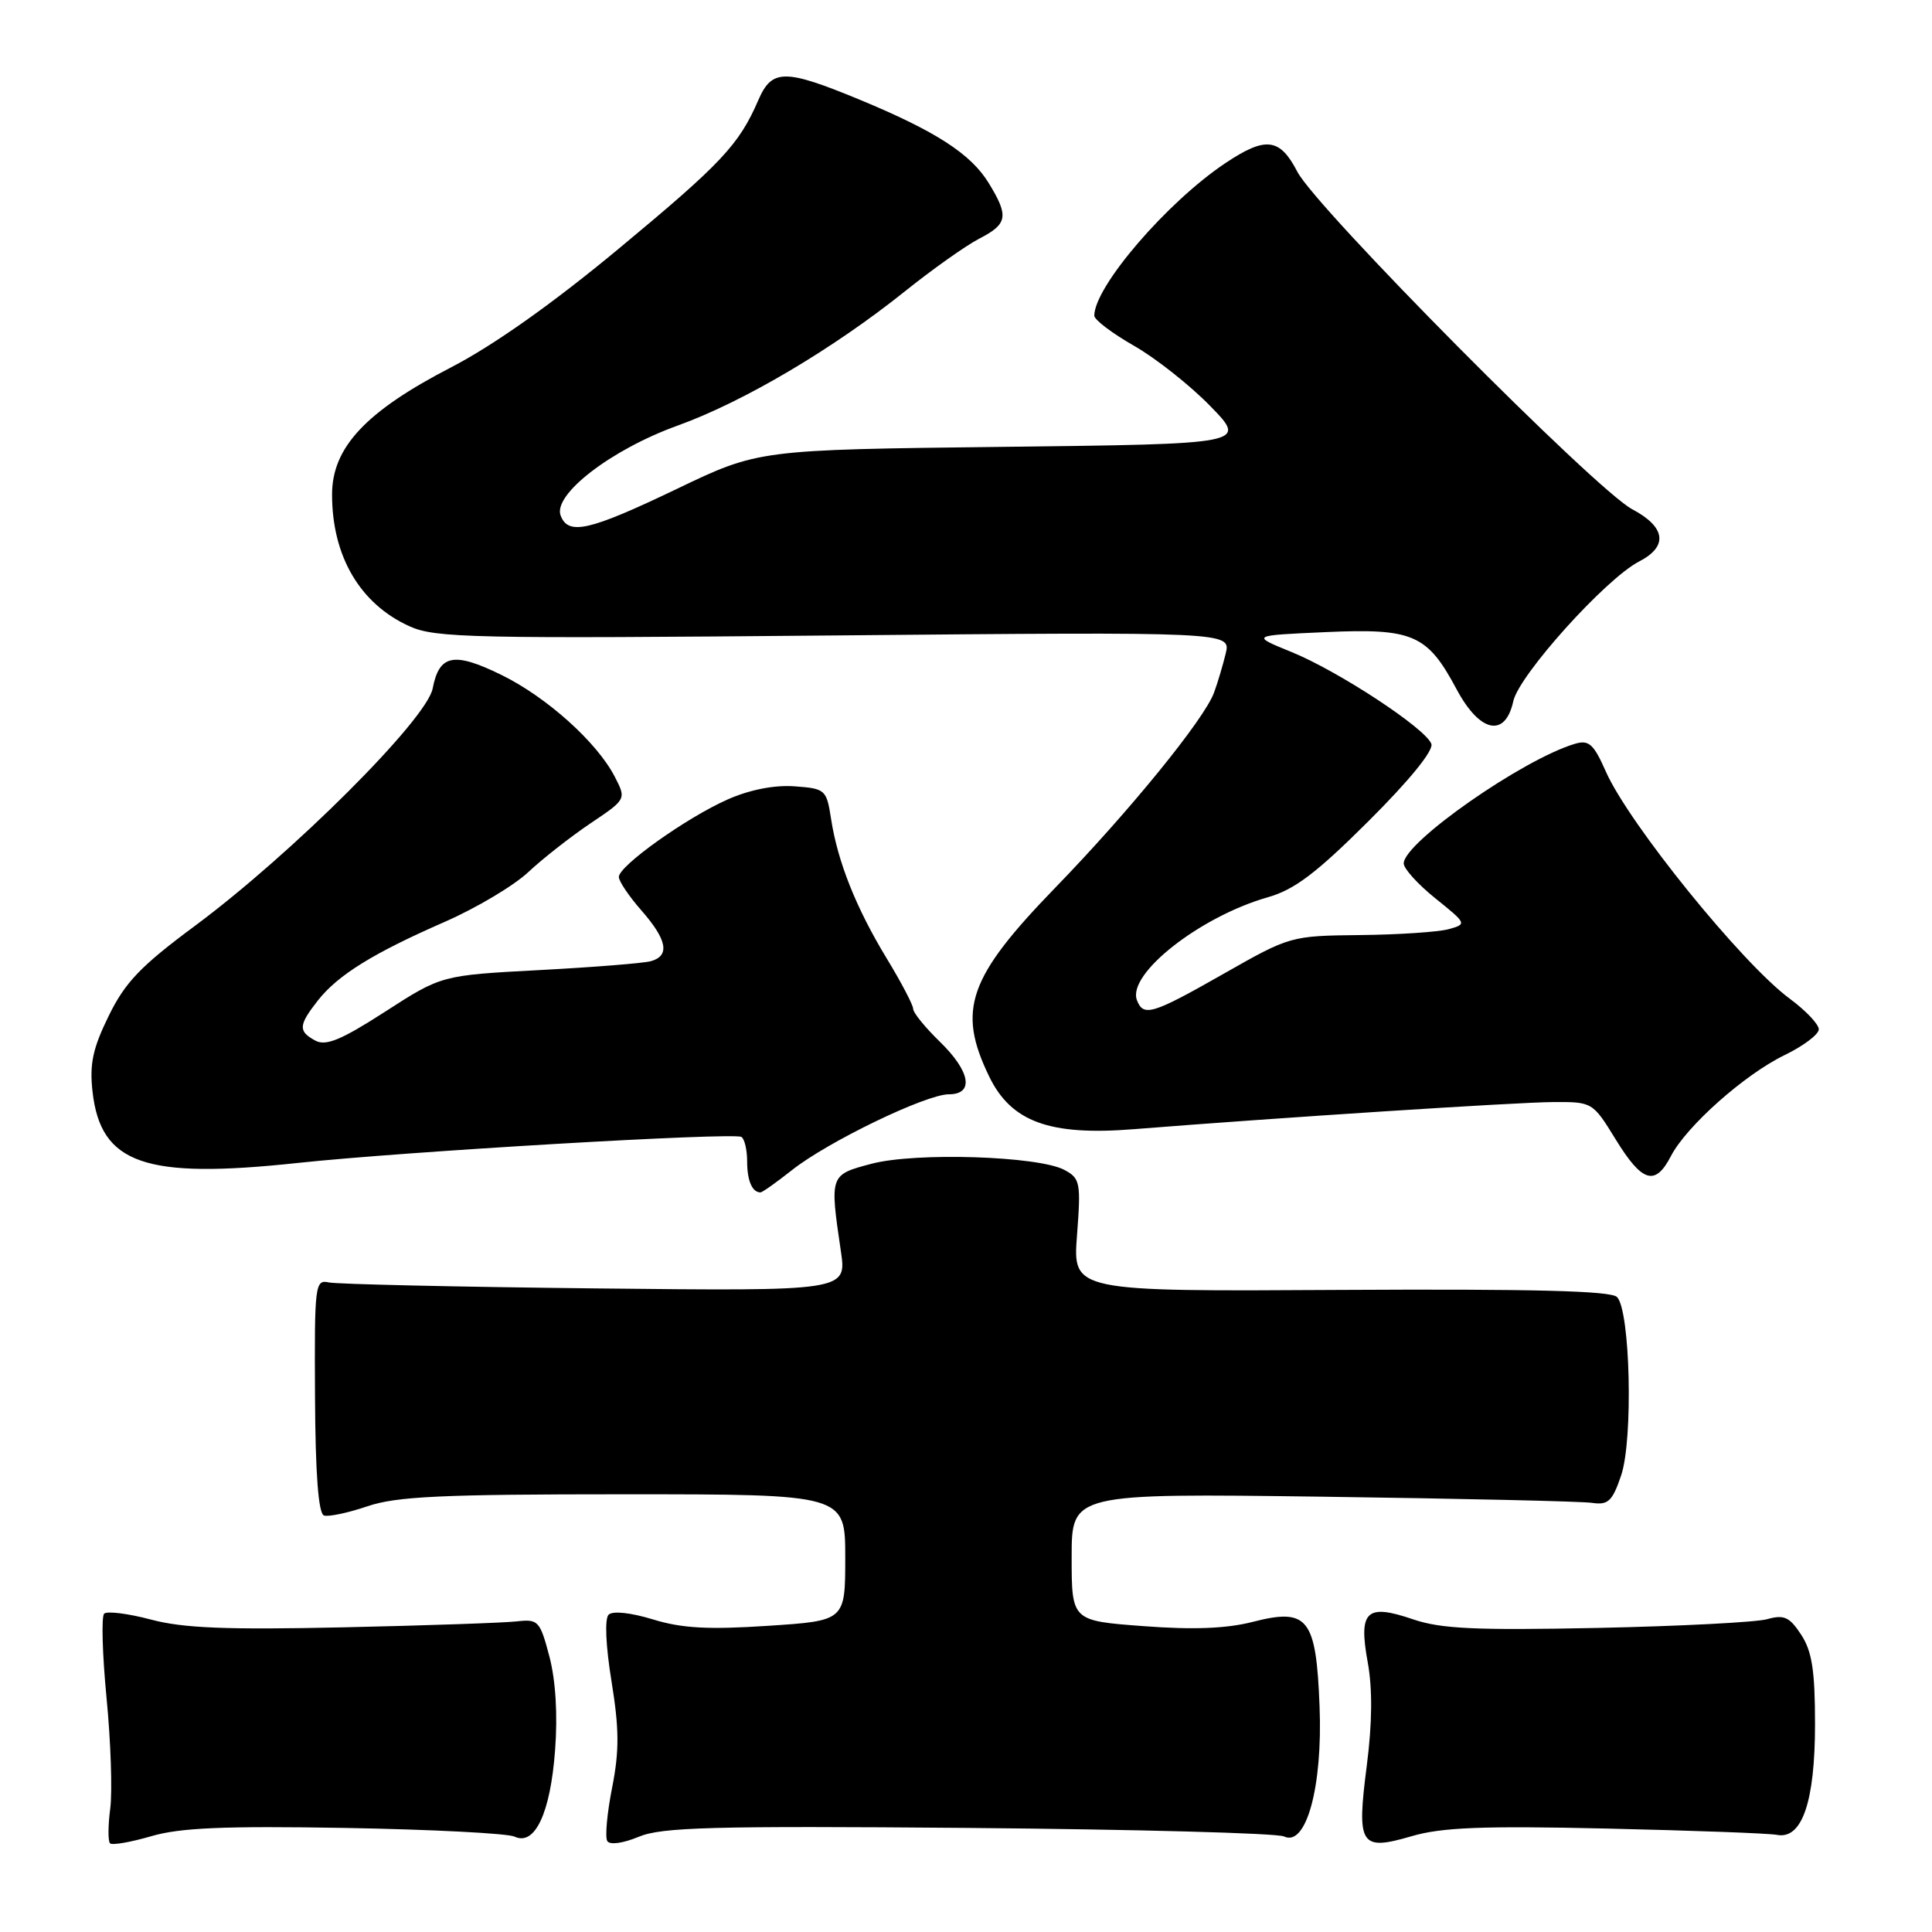 <?xml version="1.0" encoding="UTF-8" standalone="no"?>
<!DOCTYPE svg PUBLIC "-//W3C//DTD SVG 1.1//EN" "http://www.w3.org/Graphics/SVG/1.1/DTD/svg11.dtd" >
<svg xmlns="http://www.w3.org/2000/svg" xmlns:xlink="http://www.w3.org/1999/xlink" version="1.1" viewBox="0 0 256 256">
 <g >
 <path fill="currentColor"
d=" M 45.74 242.21 C 57.16 242.41 67.25 242.93 68.18 243.36 C 70.87 244.64 72.93 240.26 73.55 231.93 C 73.91 227.22 73.63 222.67 72.80 219.50 C 71.55 214.77 71.32 214.52 68.49 214.84 C 66.85 215.03 56.50 215.39 45.50 215.63 C 30.01 215.97 24.26 215.74 20.00 214.60 C 16.98 213.80 14.19 213.45 13.80 213.82 C 13.42 214.19 13.56 219.22 14.12 225.00 C 14.68 230.78 14.90 237.35 14.61 239.62 C 14.31 241.89 14.30 243.97 14.58 244.25 C 14.86 244.53 17.31 244.10 20.03 243.31 C 23.86 242.18 29.70 241.94 45.74 242.21 Z  M 128.36 242.21 C 150.44 242.40 169.24 242.90 170.14 243.34 C 173.08 244.76 175.27 236.76 174.85 226.12 C 174.40 214.41 173.31 213.03 166.02 214.90 C 162.52 215.80 158.11 215.97 151.50 215.47 C 142.00 214.76 142.00 214.76 142.00 206.32 C 142.00 197.88 142.00 197.88 175.25 198.32 C 193.54 198.57 209.61 198.93 210.98 199.14 C 213.09 199.45 213.65 198.92 214.81 195.50 C 216.42 190.75 216.02 173.62 214.26 171.86 C 213.44 171.04 203.20 170.78 177.63 170.92 C 142.14 171.13 142.14 171.13 142.71 163.67 C 143.24 156.69 143.13 156.14 141.04 155.02 C 137.60 153.18 121.34 152.66 115.50 154.20 C 109.93 155.67 109.93 155.66 111.42 165.79 C 112.20 171.08 112.20 171.08 78.85 170.72 C 60.51 170.52 44.63 170.16 43.58 169.93 C 41.74 169.52 41.66 170.20 41.74 184.97 C 41.79 195.32 42.19 200.56 42.93 200.81 C 43.53 201.01 46.13 200.46 48.69 199.59 C 52.54 198.28 58.51 198.00 82.68 198.00 C 112.00 198.00 112.00 198.00 112.00 206.38 C 112.00 214.76 112.00 214.76 101.75 215.43 C 93.87 215.95 90.35 215.76 86.52 214.58 C 83.57 213.68 81.18 213.42 80.64 213.96 C 80.11 214.49 80.26 218.08 81.03 222.79 C 82.05 229.09 82.07 231.99 81.11 236.87 C 80.44 240.25 80.15 243.44 80.47 243.95 C 80.80 244.49 82.55 244.25 84.64 243.38 C 87.68 242.11 94.40 241.93 128.36 242.21 Z  M 212.79 242.29 C 224.18 242.55 234.38 242.92 235.46 243.13 C 238.78 243.76 240.50 238.76 240.50 228.45 C 240.50 221.36 240.10 218.80 238.66 216.60 C 237.12 214.25 236.39 213.92 234.16 214.55 C 232.70 214.96 222.57 215.48 211.65 215.71 C 195.52 216.04 190.94 215.83 187.24 214.57 C 181.04 212.45 179.99 213.45 181.23 220.26 C 181.87 223.74 181.83 228.33 181.11 233.92 C 179.74 244.55 180.22 245.30 187.07 243.30 C 191.02 242.14 196.44 241.92 212.79 242.29 Z  M 104.96 155.03 C 109.68 151.29 122.70 145.00 125.72 145.00 C 129.12 145.00 128.59 141.96 124.50 138.00 C 122.58 136.13 121.00 134.19 121.00 133.68 C 121.00 133.18 119.42 130.16 117.49 126.99 C 113.44 120.32 110.99 114.18 110.12 108.50 C 109.52 104.63 109.37 104.49 105.27 104.19 C 102.60 104.00 99.34 104.64 96.42 105.93 C 90.96 108.35 82.00 114.73 82.00 116.20 C 82.00 116.77 83.35 118.77 85.00 120.65 C 88.40 124.53 88.80 126.64 86.25 127.36 C 85.29 127.63 78.65 128.16 71.50 128.54 C 58.51 129.23 58.51 129.23 51.05 134.04 C 45.23 137.79 43.19 138.64 41.79 137.89 C 39.49 136.65 39.54 135.86 42.12 132.57 C 44.79 129.18 49.44 126.30 59.00 122.12 C 63.12 120.31 68.08 117.36 70.00 115.56 C 71.92 113.76 75.64 110.85 78.25 109.09 C 83.00 105.90 83.00 105.90 81.45 102.90 C 79.08 98.33 72.43 92.36 66.42 89.42 C 60.13 86.34 58.20 86.72 57.33 91.23 C 56.55 95.32 38.71 113.13 25.79 122.71 C 18.63 128.02 16.57 130.17 14.40 134.62 C 12.29 138.92 11.85 140.99 12.26 144.64 C 13.34 154.24 19.18 156.27 39.42 154.10 C 53.42 152.59 97.23 150.02 98.24 150.65 C 98.66 150.91 99.00 152.37 99.00 153.89 C 99.00 156.44 99.67 158.00 100.77 158.00 C 101.01 158.00 102.90 156.66 104.96 155.03 Z  M 221.40 153.20 C 223.45 149.23 231.16 142.38 236.48 139.80 C 238.97 138.59 241.00 137.06 241.00 136.39 C 241.00 135.72 239.27 133.90 237.16 132.34 C 230.84 127.68 215.84 109.15 212.78 102.23 C 211.16 98.56 210.53 98.01 208.68 98.56 C 201.76 100.62 186.00 111.63 186.00 114.41 C 186.00 115.10 187.89 117.19 190.21 119.05 C 194.36 122.39 194.39 122.44 191.96 123.12 C 190.61 123.49 185.33 123.85 180.24 123.90 C 171.04 124.00 170.93 124.03 162.19 129.00 C 152.68 134.41 151.51 134.77 150.65 132.53 C 149.32 129.06 159.01 121.45 168.00 118.89 C 171.52 117.89 174.43 115.69 181.35 108.79 C 186.79 103.37 189.99 99.43 189.66 98.56 C 188.87 96.49 177.32 88.91 171.12 86.39 C 165.74 84.20 165.74 84.20 175.62 83.76 C 187.24 83.24 189.12 84.05 193.00 91.32 C 196.08 97.09 199.45 97.80 200.52 92.91 C 201.28 89.44 212.76 76.69 217.19 74.40 C 221.07 72.40 220.73 69.84 216.28 67.48 C 211.41 64.89 174.41 27.60 171.90 22.75 C 169.58 18.27 167.71 18.05 162.39 21.60 C 154.64 26.77 145.00 37.99 145.00 41.83 C 145.00 42.37 147.36 44.16 150.25 45.81 C 153.14 47.46 157.70 51.06 160.38 53.82 C 165.26 58.83 165.26 58.83 132.88 59.21 C 100.50 59.59 100.50 59.59 89.65 64.80 C 78.06 70.35 75.31 70.98 74.29 68.32 C 73.23 65.54 80.98 59.57 89.77 56.40 C 98.52 53.25 110.41 46.22 120.01 38.52 C 123.60 35.65 127.98 32.54 129.76 31.62 C 133.52 29.68 133.70 28.66 131.03 24.29 C 128.66 20.39 123.99 17.38 113.82 13.17 C 103.98 9.11 102.28 9.12 100.49 13.25 C 97.93 19.17 95.62 21.64 82.00 32.94 C 73.26 40.20 65.43 45.74 59.80 48.66 C 48.47 54.51 44.00 59.29 44.00 65.53 C 44.00 73.71 47.71 80.02 54.25 82.98 C 57.68 84.54 62.60 84.64 110.56 84.20 C 163.11 83.72 163.11 83.72 162.41 86.61 C 162.02 88.20 161.33 90.53 160.86 91.79 C 159.56 95.32 149.64 107.51 139.88 117.57 C 128.29 129.52 126.79 133.80 131.06 142.62 C 133.98 148.66 139.08 150.52 150.27 149.62 C 169.22 148.11 200.87 146.06 205.76 146.03 C 211.00 146.00 211.03 146.01 214.10 151.00 C 217.60 156.69 219.32 157.21 221.40 153.20 Z "/>
</g>
</svg>